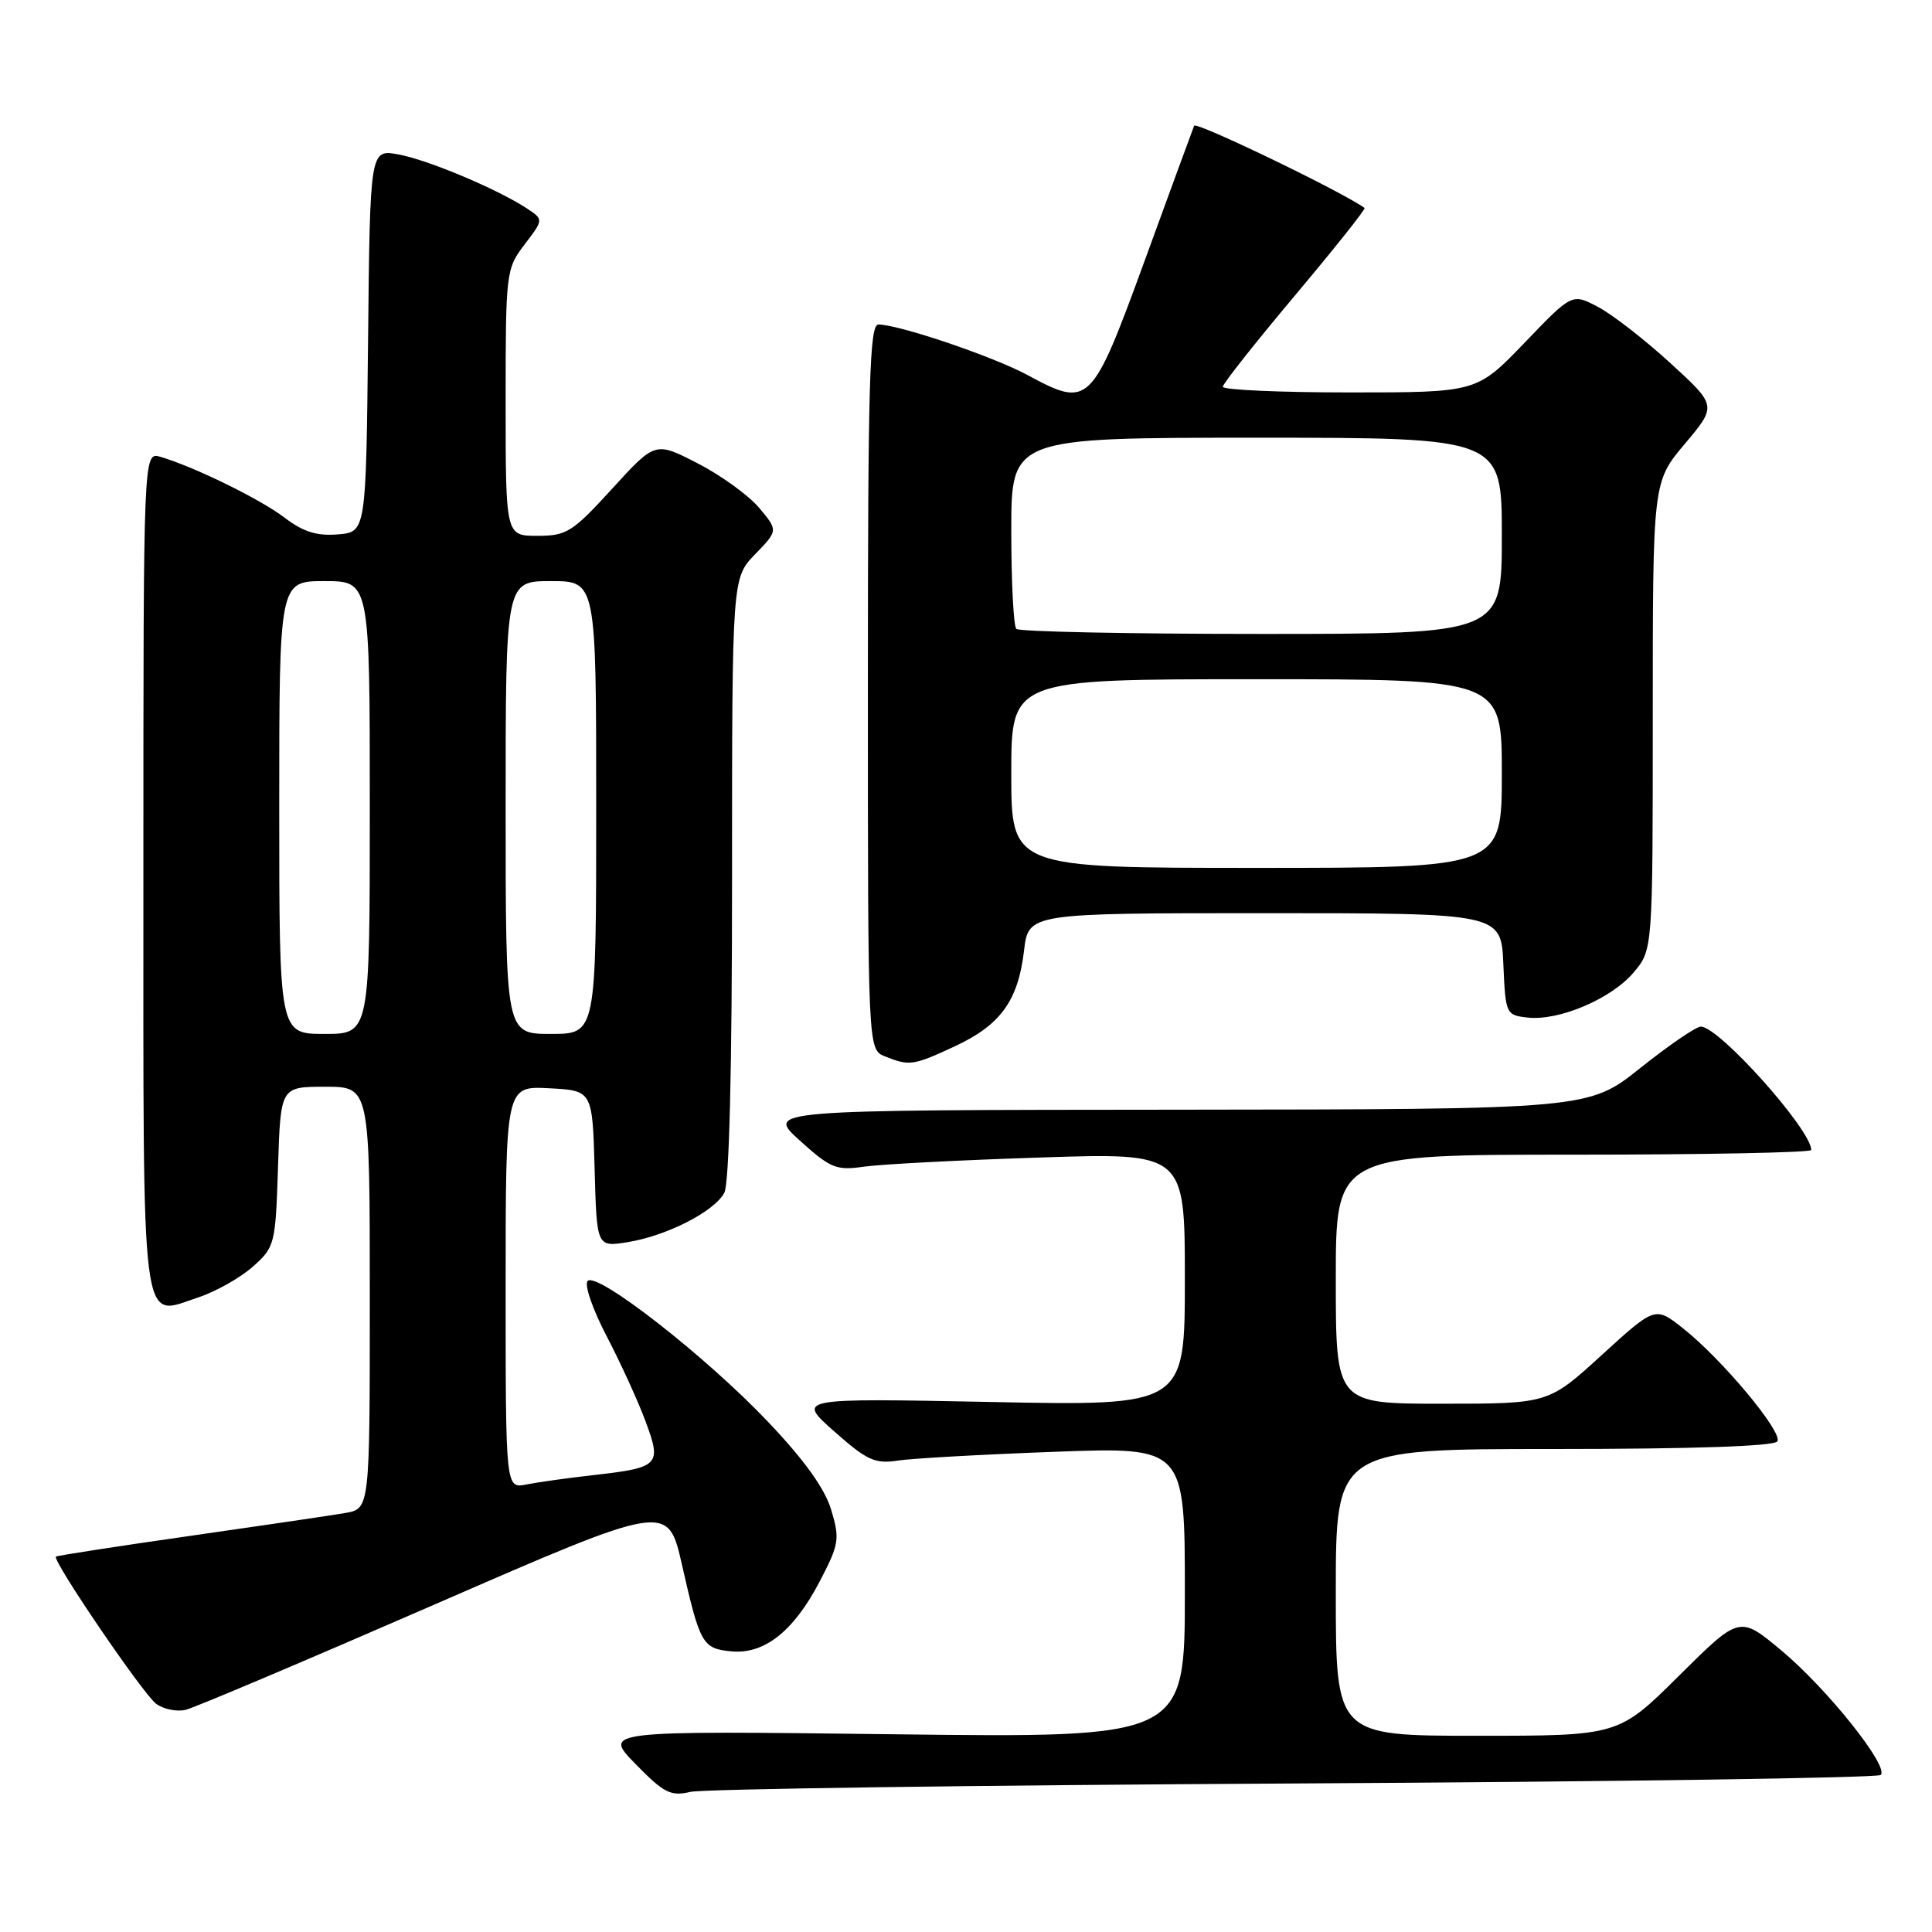 <?xml version="1.0" encoding="UTF-8" standalone="no"?>
<!DOCTYPE svg PUBLIC "-//W3C//DTD SVG 1.1//EN" "http://www.w3.org/Graphics/SVG/1.1/DTD/svg11.dtd" >
<svg xmlns="http://www.w3.org/2000/svg" xmlns:xlink="http://www.w3.org/1999/xlink" version="1.1" viewBox="0 0 256 256">
 <g >
 <path fill="currentColor"
d=" M 171.50 236.32 C 213.85 236.09 248.82 235.58 249.21 235.19 C 250.34 234.06 242.05 223.69 236.00 218.66 C 230.50 214.08 230.50 214.08 222.48 222.04 C 214.46 230.00 214.46 230.00 195.73 230.00 C 177.00 230.00 177.00 230.00 177.00 211.00 C 177.00 192.00 177.00 192.00 205.94 192.00 C 224.39 192.00 235.11 191.63 235.51 190.99 C 236.26 189.78 228.19 180.11 223.01 176.01 C 219.32 173.09 219.32 173.09 212.25 179.54 C 205.18 186.00 205.18 186.00 191.09 186.00 C 177.00 186.00 177.00 186.00 177.00 169.50 C 177.00 153.00 177.00 153.00 208.50 153.00 C 225.82 153.00 240.00 152.72 240.00 152.38 C 240.00 149.70 227.84 136.09 225.38 136.03 C 224.77 136.01 221.17 138.47 217.38 141.49 C 210.50 146.99 210.50 146.99 156.00 147.04 C 101.50 147.08 101.50 147.08 105.97 151.12 C 110.05 154.81 110.81 155.12 114.47 154.59 C 116.69 154.27 127.16 153.72 137.75 153.38 C 157.00 152.74 157.00 152.74 157.00 169.51 C 157.00 186.29 157.00 186.29 131.28 185.77 C 105.56 185.26 105.56 185.26 110.53 189.66 C 114.89 193.52 115.93 194.00 119.00 193.53 C 120.92 193.24 130.26 192.72 139.75 192.37 C 157.00 191.73 157.00 191.73 157.00 211.00 C 157.00 230.27 157.00 230.27 118.45 229.80 C 79.91 229.33 79.91 229.33 84.20 233.73 C 87.99 237.60 88.86 238.05 91.50 237.43 C 93.15 237.05 129.15 236.55 171.50 236.32 Z  M 57.64 212.58 C 88.50 199.14 88.50 199.14 90.36 207.32 C 92.74 217.83 93.08 218.44 96.86 218.81 C 101.23 219.25 105.13 216.19 108.56 209.65 C 111.20 204.60 111.30 203.96 110.14 200.06 C 109.29 197.23 106.58 193.46 101.74 188.37 C 93.52 179.71 79.12 168.48 77.87 169.73 C 77.39 170.21 78.52 173.48 80.38 177.04 C 82.23 180.59 84.56 185.68 85.54 188.34 C 87.70 194.14 87.38 194.47 78.63 195.46 C 75.26 195.84 71.26 196.40 69.75 196.70 C 67.00 197.25 67.00 197.25 67.00 170.58 C 67.00 143.90 67.00 143.90 72.75 144.20 C 78.50 144.50 78.50 144.50 78.79 154.87 C 79.07 165.24 79.07 165.24 83.13 164.60 C 88.31 163.77 94.64 160.55 95.97 158.06 C 96.63 156.83 97.00 141.82 97.00 116.36 C 97.00 76.60 97.00 76.60 100.06 73.44 C 103.11 70.29 103.11 70.29 100.58 67.28 C 99.19 65.63 95.52 62.97 92.43 61.39 C 86.82 58.50 86.82 58.50 81.12 64.75 C 75.85 70.52 75.09 71.00 71.21 71.00 C 67.00 71.00 67.00 71.00 67.00 53.34 C 67.00 36.01 67.05 35.63 69.52 32.38 C 72.04 29.08 72.04 29.08 69.77 27.59 C 65.82 25.01 56.64 21.16 52.77 20.46 C 49.03 19.78 49.03 19.78 48.77 45.14 C 48.50 70.50 48.50 70.50 44.76 70.81 C 41.98 71.04 40.17 70.47 37.72 68.60 C 34.50 66.14 25.76 61.86 21.25 60.53 C 19.00 59.87 19.00 59.87 19.00 115.31 C 19.00 177.90 18.56 174.45 26.28 171.91 C 28.60 171.14 31.85 169.31 33.50 167.84 C 36.42 165.24 36.51 164.90 36.84 154.58 C 37.18 144.00 37.18 144.00 43.09 144.00 C 49.00 144.00 49.00 144.00 49.00 171.95 C 49.00 199.91 49.00 199.91 45.75 200.48 C 43.96 200.79 34.66 202.16 25.07 203.53 C 15.48 204.90 7.54 206.13 7.41 206.26 C 6.91 206.78 18.99 224.52 20.69 225.76 C 21.68 226.49 23.46 226.85 24.64 226.55 C 25.82 226.26 40.67 219.97 57.64 212.58 Z  M 126.54 138.63 C 132.58 135.82 134.91 132.60 135.69 125.96 C 136.28 121.00 136.28 121.00 167.59 121.00 C 198.91 121.00 198.91 121.00 199.20 127.75 C 199.49 134.37 199.55 134.51 202.40 134.83 C 206.56 135.31 213.53 132.34 216.47 128.85 C 219.00 125.85 219.00 125.85 219.00 94.85 C 219.00 63.86 219.00 63.86 223.25 58.81 C 227.50 53.76 227.50 53.76 221.35 48.13 C 217.97 45.03 213.66 41.68 211.76 40.68 C 208.31 38.85 208.31 38.85 202.00 45.43 C 195.68 52.00 195.68 52.00 178.84 52.00 C 169.58 52.00 162.01 51.66 162.03 51.25 C 162.04 50.84 166.35 45.39 171.59 39.15 C 176.84 32.90 180.99 27.69 180.81 27.56 C 177.98 25.47 158.47 16.06 158.23 16.66 C 158.04 17.12 155.10 25.15 151.69 34.50 C 144.63 53.82 144.33 54.11 136.12 49.68 C 131.55 47.22 119.09 43.00 116.39 43.00 C 115.22 43.00 115.00 50.62 115.00 91.03 C 115.00 139.06 115.00 139.06 117.25 139.97 C 120.52 141.28 121.00 141.21 126.54 138.63 Z  M 37.00 107.00 C 37.00 77.00 37.00 77.00 43.00 77.00 C 49.00 77.00 49.00 77.00 49.00 107.00 C 49.00 137.00 49.00 137.00 43.00 137.00 C 37.00 137.00 37.00 137.00 37.00 107.00 Z  M 67.00 107.00 C 67.00 77.00 67.00 77.00 73.00 77.00 C 79.00 77.00 79.00 77.00 79.00 107.00 C 79.00 137.00 79.00 137.00 73.00 137.00 C 67.00 137.00 67.00 137.00 67.00 107.00 Z  M 134.00 102.50 C 134.00 90.00 134.00 90.00 166.50 90.00 C 199.00 90.00 199.00 90.00 199.00 102.50 C 199.00 115.00 199.00 115.00 166.50 115.00 C 134.00 115.00 134.00 115.00 134.00 102.50 Z  M 134.67 83.33 C 134.30 82.97 134.00 77.12 134.00 70.33 C 134.00 58.00 134.00 58.00 166.50 58.00 C 199.00 58.00 199.00 58.00 199.00 71.00 C 199.00 84.00 199.00 84.00 167.17 84.00 C 149.66 84.00 135.03 83.70 134.67 83.33 Z "/>
</g>
</svg>